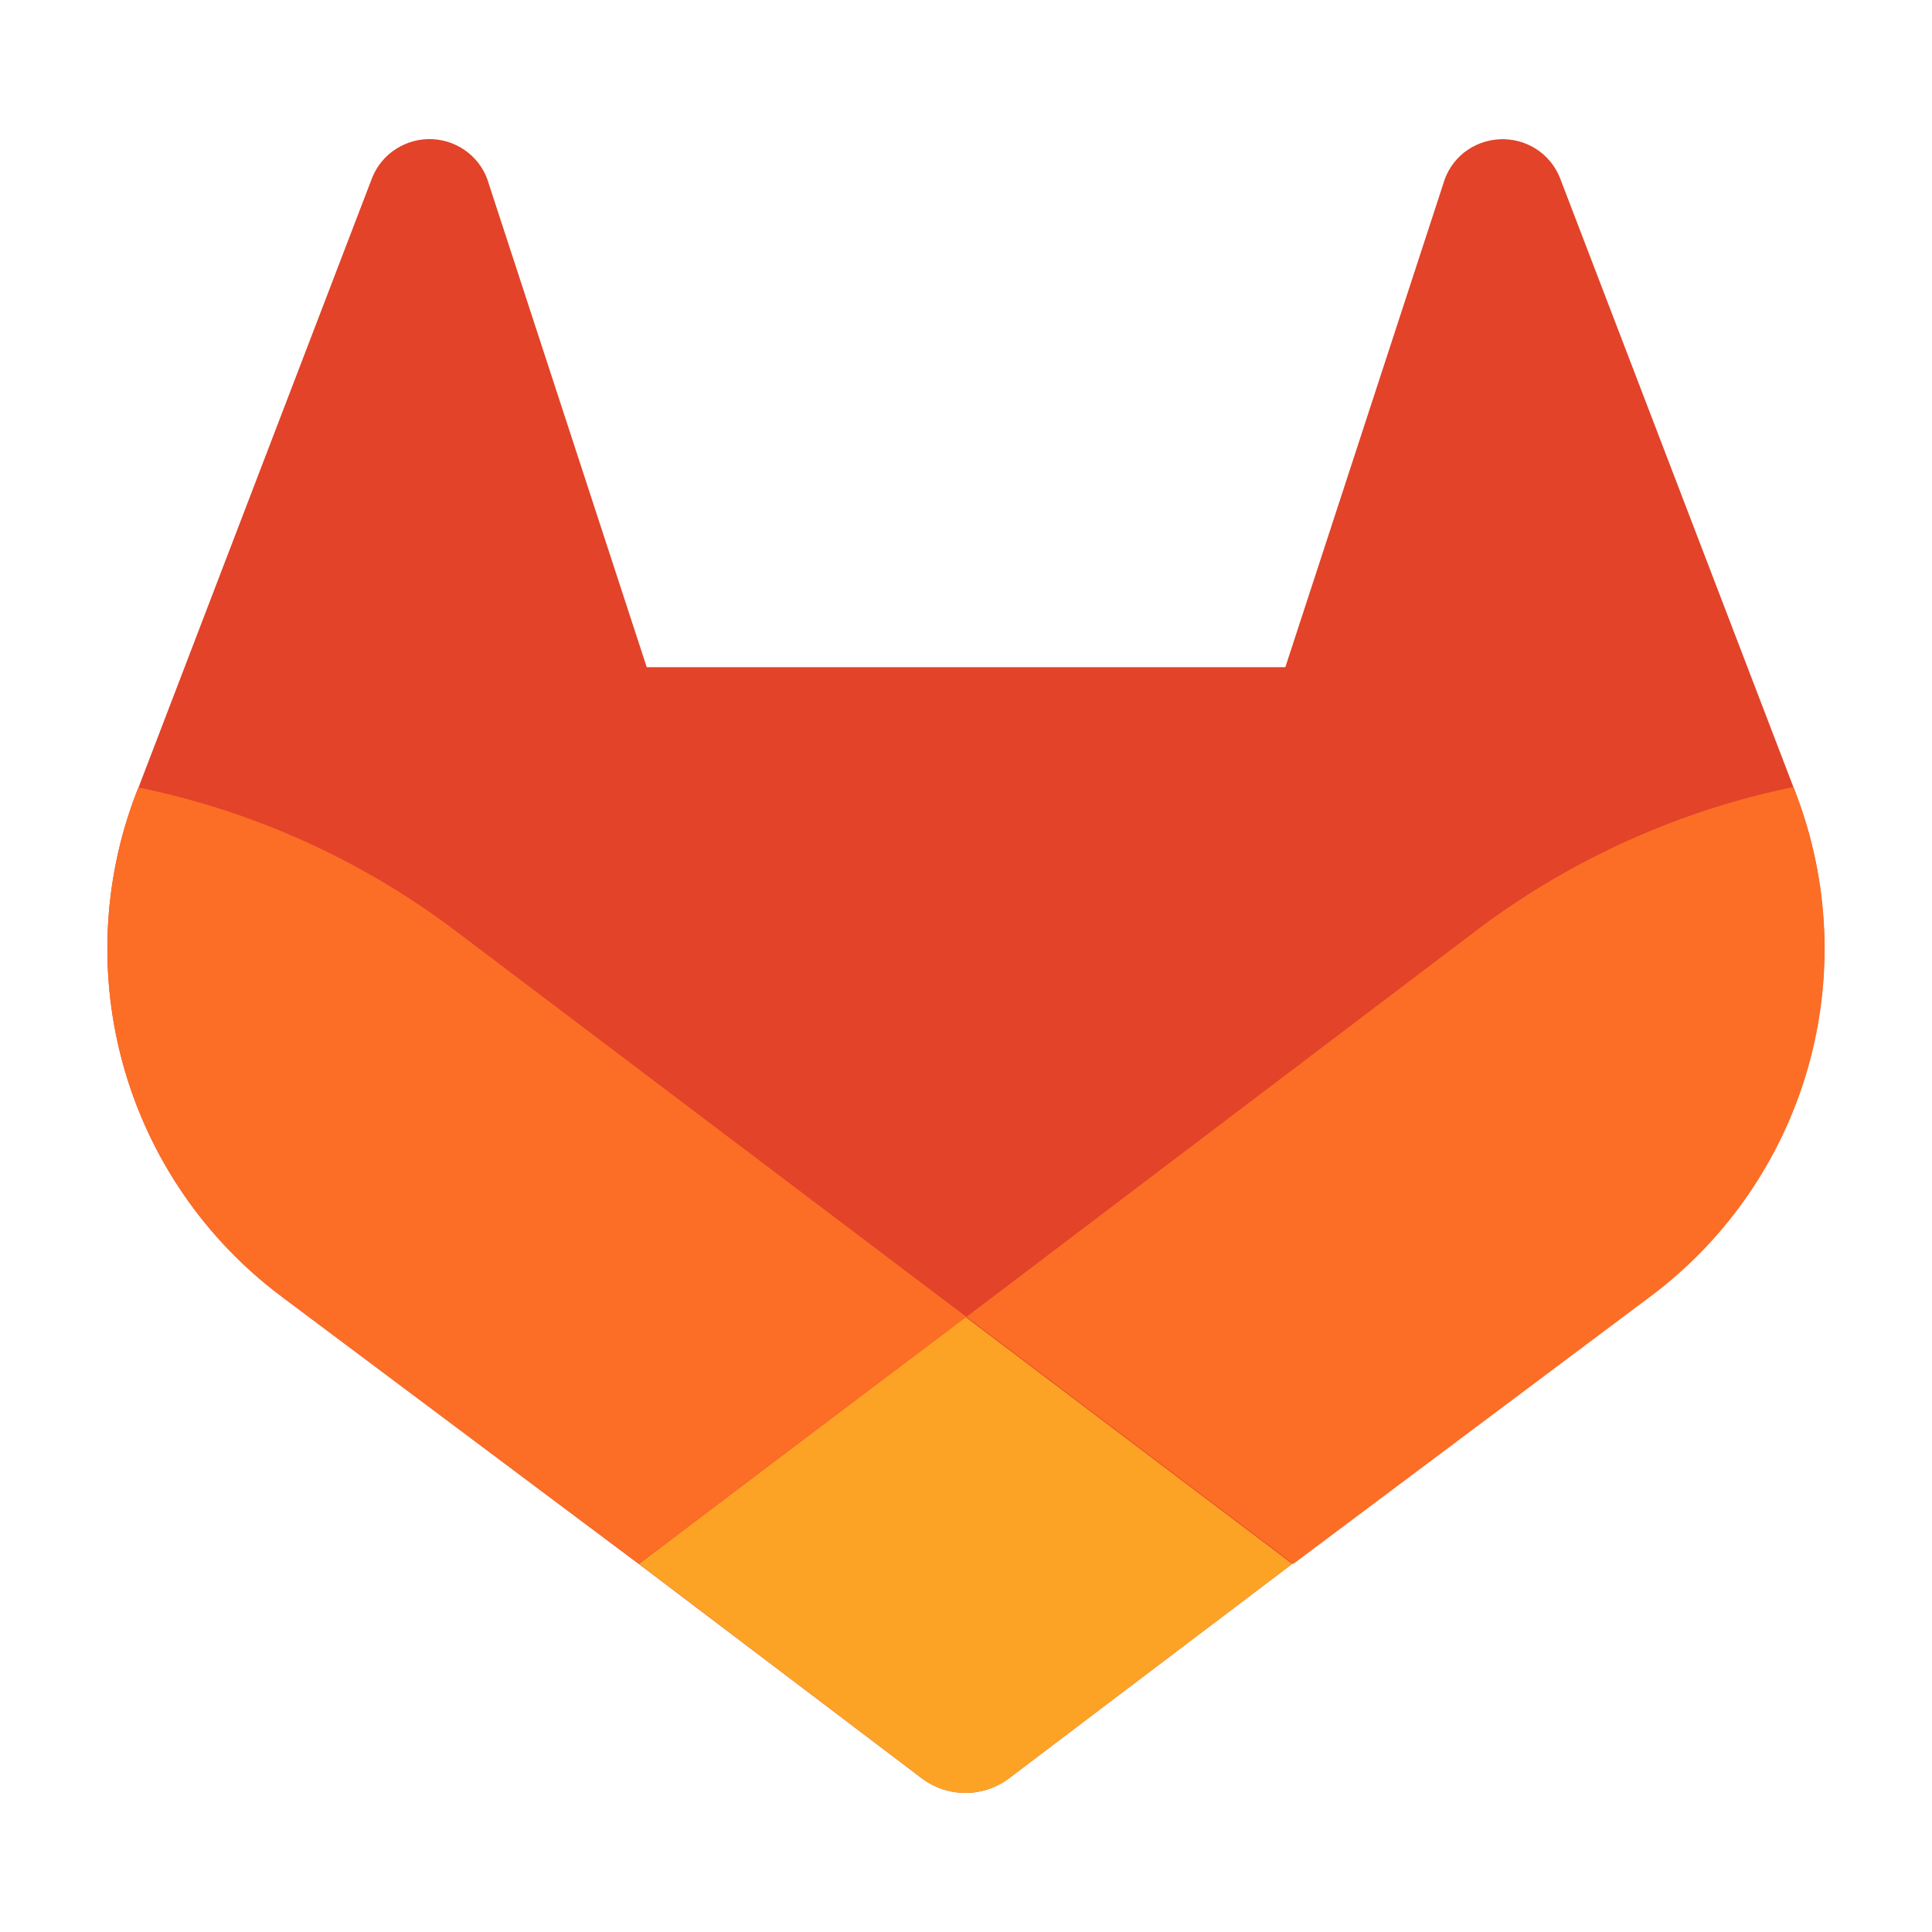 <svg height="56" viewBox="0 0 56 56" width="56" xmlns="http://www.w3.org/2000/svg"><g fill="none" fill-rule="evenodd"><path d="m0 0h56v56h-56z" fill="#000" opacity="0"/><g fill-rule="nonzero" transform="translate(3.111 3.889)"><path d="m48.941 19.1-.07-.178-6.767-17.657c-.138-.346-.381-.64-.695-.84-.317-.2-.688-.297-1.062-.277-.374.02-.733.155-1.027.388-.291.233-.501.553-.6.912l-4.575 14.002h-18.51l-4.575-14.002c-.099-.36-.309-.679-.6-.912-.293-.234-.651-.371-1.025-.391-.374-.02-.745.078-1.061.279-.316.199-.56.493-.698.84l-6.775 17.68-.07.176c-.973 2.546-1.092 5.34-.341 7.96.751 2.62 2.333 4.926 4.507 6.57l.026.018.059.047 10.321 7.726 5.102 3.864 3.102 2.35c.364.275.809.424 1.265.424.457 0 .901-.149 1.265-.424l3.102-2.35 5.105-3.864 10.381-7.773.028-.021c2.182-1.642 3.77-3.95 4.525-6.574.755-2.624.636-5.423-.34-7.973z" fill="#e24329"/><path d="m48.941 19.1-.07-.178c-3.3.68-6.41 2.079-9.109 4.097l-14.86 11.262c5.066 3.831 9.476 7.16 9.476 7.16l10.381-7.773.028-.021c2.176-1.646 3.758-3.956 4.507-6.58.749-2.624.625-5.42-.354-7.968z" fill="#fc6d26"/><path d="m15.413 41.441 5.095 3.864 3.102 2.35c.364.275.809.424 1.265.424s.901-.149 1.265-.424l3.102-2.35 5.105-3.864s-4.41-3.329-9.476-7.16z" fill="#fca326"/><path d="m10.01 23.029c-2.698-2.019-5.808-3.417-9.109-4.094l-.07.176c-.975 2.548-1.096 5.343-.344 7.966.752 2.622 2.335 4.93 4.511 6.574l.026.018.059.047 10.321 7.726 9.497-7.16z" fill="#fc6d26"/></g></g></svg>